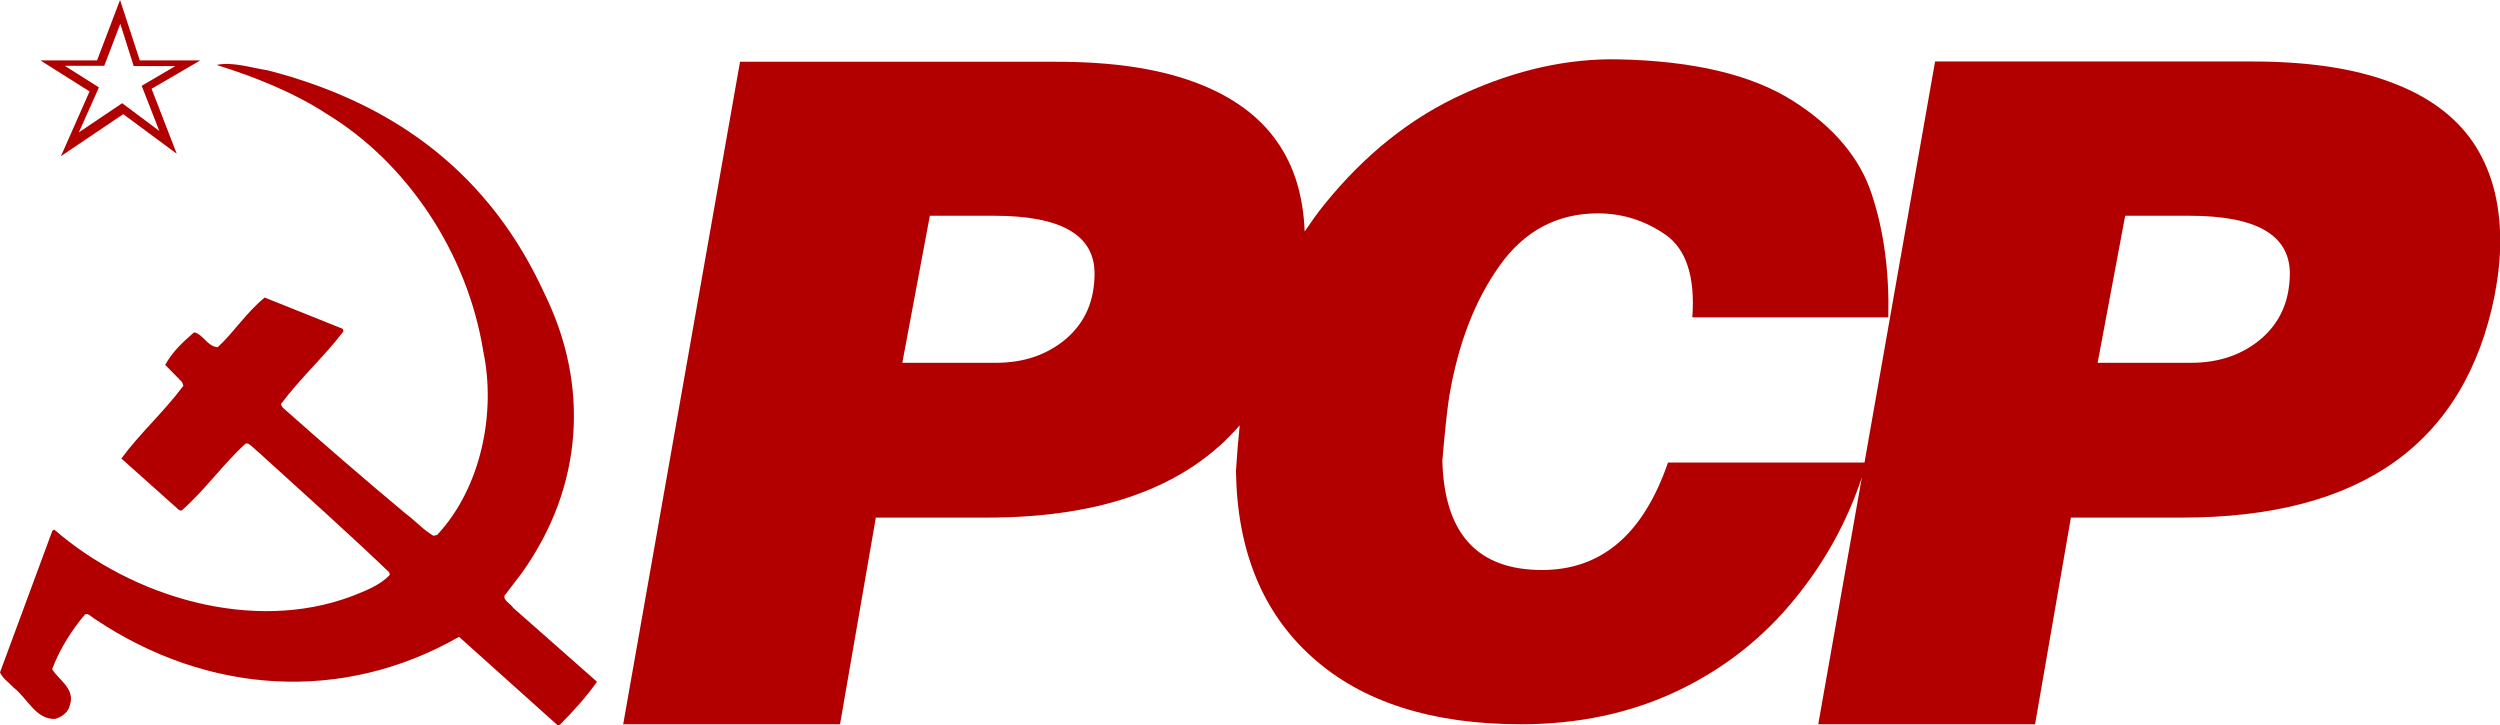 <svg alt="Partido Comunista Português" role="img" fill="#b20000" xmlns="http://www.w3.org/2000/svg" height="271.2" viewBox="0 0 935.1 271.2" width="935.1"><title>Partido Comunista Português</title>
<path d="M925,53.2c-6.7-9.8-17-17.4-30.9-22.5c-13.9-5.2-31.1-7.7-51.7-7.7H723.8l-26.4,150h-73.5
c-9.2,26.8-24.9,40.2-47.1,40.2c-24.2,0-36.6-13.6-37.3-40.9c0.9-10.9,1.8-19,2.6-24.2c3.3-19.4,9.5-35.7,18.8-48.7
c9.3-13.1,21.6-19.6,36.8-19.6c9.2,0,17.6,2.7,25.3,8c7.7,5.4,11.1,15.7,10,30.9h73.3c0.4-16.8-1.6-32.1-6.1-45.8
c-4.4-13.7-14.3-25.5-29.6-35.2c-15.3-9.7-37-14.9-65.1-15.5c-18.8-0.4-38.1,3.8-57.9,12.8c-19.8,8.9-37.3,22.9-52.5,41.8
c-2.5,3.1-4.8,6.4-7.1,9.8c-0.5-13.1-3.8-24.2-10.1-33.3c-6.7-9.8-17.1-17.4-30.9-22.5c-13.9-5.2-31.1-7.7-51.7-7.7H276.8
l-43.7,247.8h81.1l13.4-77.3h41.6c43.1,0,74.6-11.5,94.5-34.5c-0.5,4.9-1,10.6-1.4,17c0.4,29.9,10,53.2,28.6,69.8
c18.6,16.7,44.7,25,78,25c21.4,0,40.8-4.1,58.4-12.4c17.5-8.3,32.4-20,44.6-35.2c11-13.6,19.1-28.5,24.5-44.7l-16.3,92.3h81.1
l13.4-77.3h41.6c66.9,0,105.8-27.7,116.9-83.1c1.4-7.4,2.1-14.2,2.1-20.6C935.1,75.2,931.7,63.1,925,53.2z M398.9,126.6
c-7,6-15.8,9.1-26.3,9.1h-35.1l10.3-55h24.1c25,0,37.5,7.2,37.5,21.6C409.4,112.5,405.9,120.5,398.9,126.6z M845.9,126.6
c-7,6-15.8,9.1-26.3,9.1h-35l10.3-55H819c25,0,37.5,7.2,37.5,21.7C856.4,112.5,852.9,120.5,845.9,126.6z"></path>
<path d="M188.7,223.7v-0.9l6.5-8.5c23-32.3,25.4-70.1,8.4-104.6c-20.1-43.9-54.9-70.9-103.5-83.4
C93.7,25.3,86.8,23,81,24.3c13.7,4.2,29,10.3,41.2,18.3c29.5,17.9,52.6,51.4,58.6,89c4.7,22.4-0.6,50.6-17.3,68.5l-1.4,0.3
c-3.9-2.3-6.5-5.4-10.5-8.4c-15.7-13.1-30.7-26.1-45.8-39.5c-0.5-0.6-0.7-1.1-0.7-1.4c7.5-10,16-17.5,23.4-27.2l-0.3-0.9L99,111.3
c-7,5.7-11.5,13-17.6,18.6c-4.1-0.5-5.4-4.9-8.8-5.6c-4.3,3.7-8.3,7.5-10.8,12.2l6.3,6.4l0.5,1.4c-7.5,10-16.2,17.7-23.2,27.2
l21.6,19.3l0.9,0.2c8.9-7.8,15.5-17.4,24-25.1h0.9c1.7,1.1,2.8,2.4,4.5,3.8c16.1,14.7,32.8,29.5,48.3,44.4l0.2,0.9
c-3.4,3.8-9.3,6.1-14.2,8c-36.9,13.9-82,0.5-111.3-24.9l-0.7,0.4L0,251.5c1.1,2.4,3,3.4,5.1,5.7c5.2,4,8.3,12,15.5,11.7
c2.7-0.7,5-2.7,5.5-5c2.2-6.3-4.2-9.6-6.6-13.6c2.8-7.5,7.5-14.9,12.4-20.6h0.9c1.2,0.6,1.9,1.4,2.8,1.9
c42.1,28.2,92.5,31.5,136.1,6.6l36.9,33.1h0.6c5.2-5.2,10.1-10.6,14.1-16.3l-31.3-27.6C191,225.9,189.4,225.3,188.7,223.7z"></path>
<path d="M22.8,58.4l23.3-15.7l20,14.8l-9.4-24.3l18.2-10.6H52.3L44.9,0l-8.6,22.6H15.1l18.4,11.6L22.8,58.4z M24.2,24.6
H39l6-15.7L50,24.7h15.6L53,32.1l6.6,16.9L45.7,38.6L29.5,49.5L37,32.7L24.2,24.6z"></path>
</svg>
